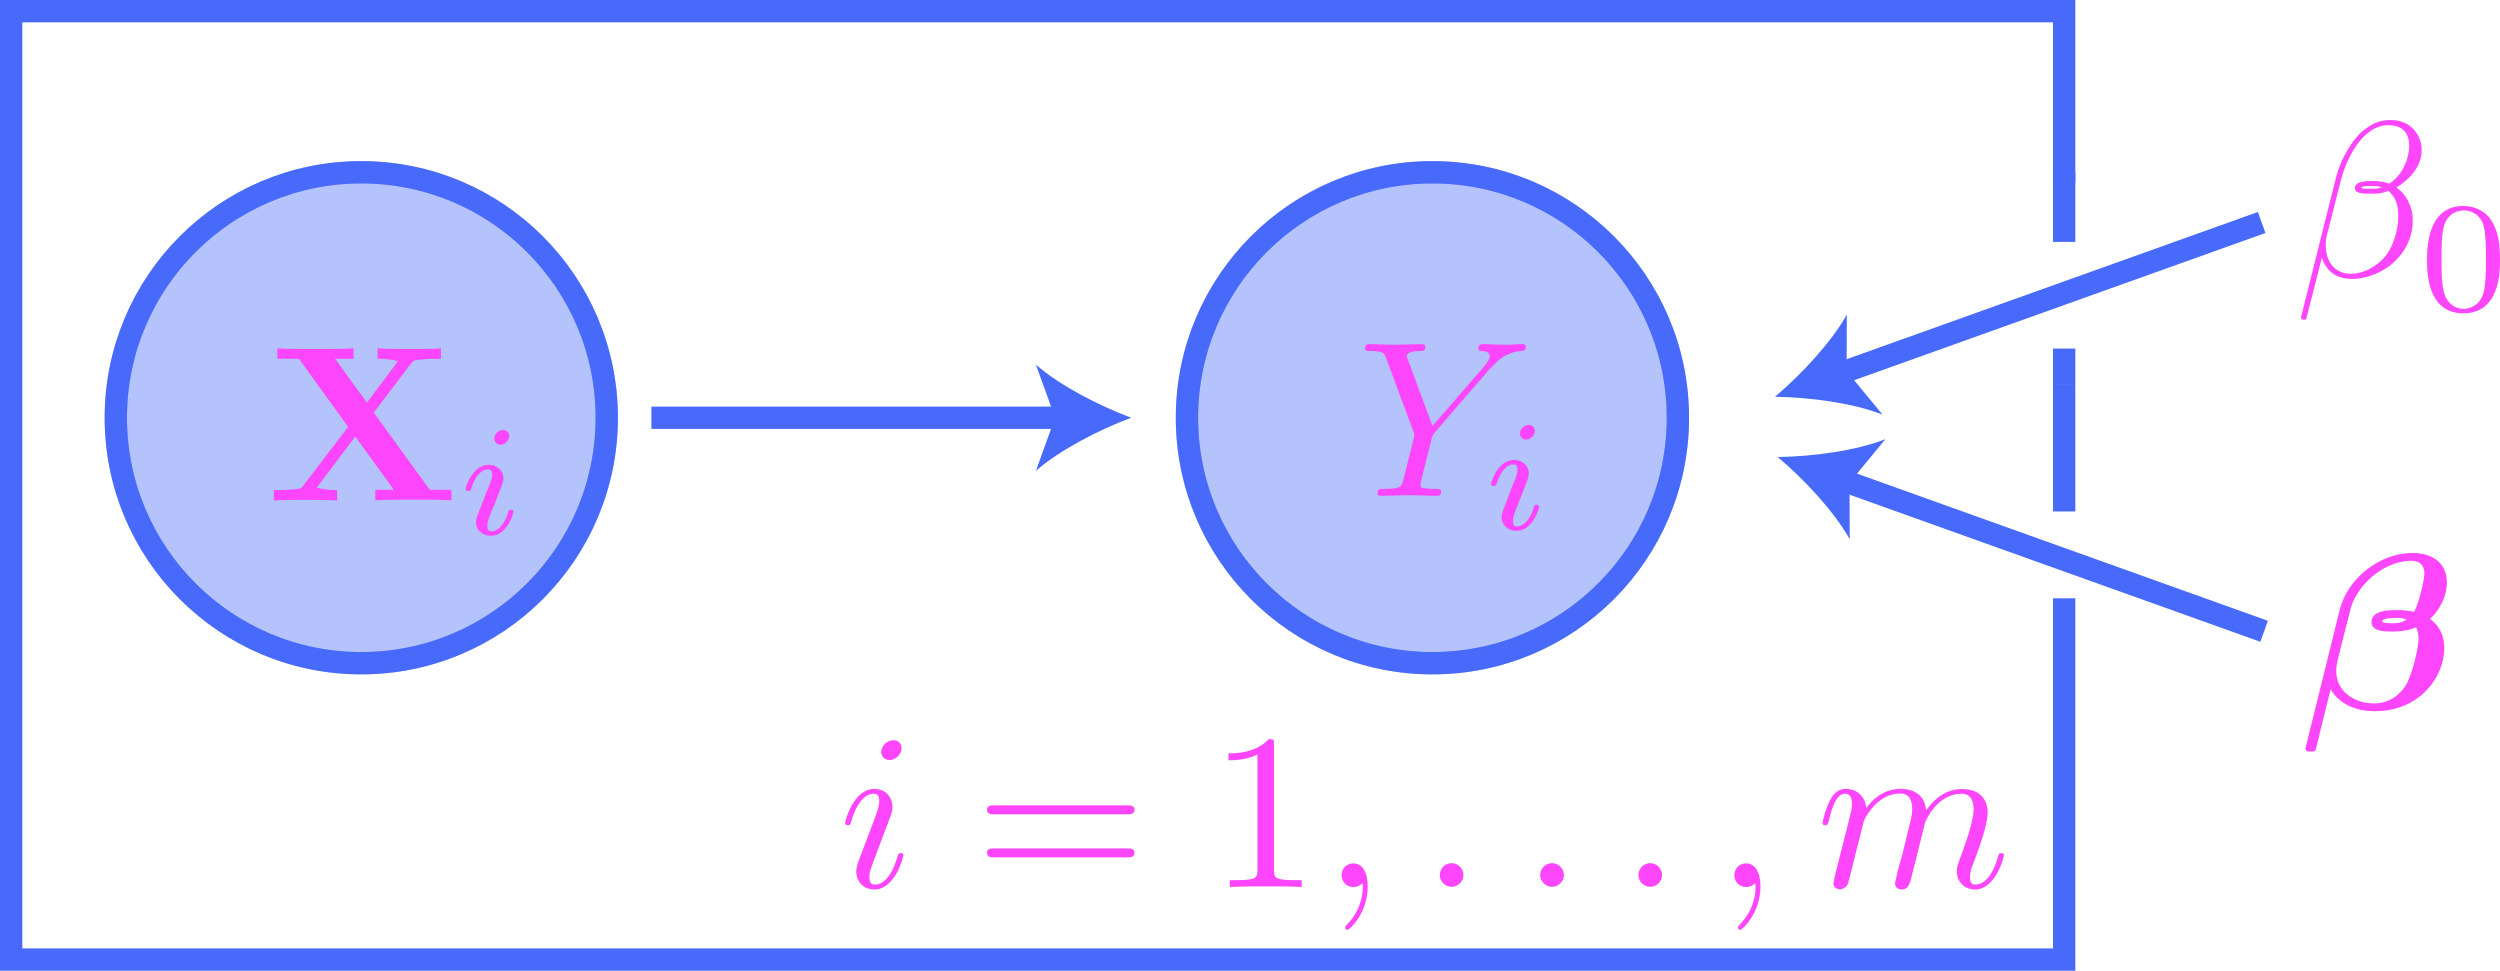 <?xml version="1.0" encoding="utf-8"?>
<!-- Generator: Adobe Illustrator 26.0.2, SVG Export Plug-In . SVG Version: 6.00 Build 0)  -->
<svg version="1.1" id="Layer_1" xmlns="http://www.w3.org/2000/svg" xmlns:xlink="http://www.w3.org/1999/xlink" x="0px" y="0px"
	 viewBox="0 0 112.03 43.5" style="enable-background:new 0 0 112.03 43.5;" xml:space="preserve">
<style type="text/css">
	.st0{fill:none;stroke:#486AFB;stroke-miterlimit:10;}
	.st1{fill:#486AFB;}
	.st2{opacity:0.4;fill:#486AFB;stroke:#486AFB;stroke-miterlimit:10;}
	.st3{fill:#FD46FC;}
</style>
<g>
	<g>
		<line class="st0" x1="101.35" y1="9.97" x2="82.38" y2="16.76"/>
		<g>
			<path class="st1" d="M79.54,17.78c1.16-0.98,2.51-2.42,3.22-3.68l-0.01,2.53l1.61,1.95C83.02,18.05,81.06,17.8,79.54,17.78z"/>
		</g>
	</g>
</g>
<circle class="st2" cx="16.19" cy="18.72" r="11"/>
<circle class="st0" cx="16.19" cy="18.72" r="11"/>
<circle class="st2" cx="64.19" cy="18.72" r="11"/>
<circle class="st0" cx="64.19" cy="18.72" r="11"/>
<g>
	<g>
		<line class="st0" x1="29.19" y1="18.72" x2="47.68" y2="18.72"/>
		<g>
			<path class="st1" d="M50.69,18.72c-1.42,0.53-3.18,1.43-4.27,2.38l0.86-2.38l-0.86-2.38C47.51,17.29,49.27,18.19,50.69,18.72z"/>
		</g>
	</g>
</g>
<polyline class="st0" points="92.5,26.81 92.5,30.08 92.5,43 0.5,43 0.5,0.5 92.5,0.5 92.5,8.19 "/>
<line class="st0" x1="92.5" y1="17.21" x2="92.5" y2="22.92"/>
<line class="st0" x1="92.5" y1="15.62" x2="92.5" y2="17.21"/>
<line class="st0" x1="92.5" y1="7.72" x2="92.5" y2="10.84"/>
<path class="st3" d="M39.64,37.27c0.12-0.29,0.12-0.31,0.22-0.58c0.08-0.2,0.13-0.34,0.13-0.53c0-0.45-0.32-0.81-0.81-0.81
	c-0.93,0-1.31,1.44-1.31,1.53c0,0.1,0.1,0.1,0.12,0.1c0.1,0,0.11-0.02,0.16-0.18c0.27-0.93,0.67-1.23,1-1.23
	c0.08,0,0.25,0,0.25,0.32c0,0.21-0.07,0.42-0.11,0.52c-0.08,0.26-0.53,1.41-0.69,1.84c-0.1,0.26-0.23,0.59-0.23,0.8
	c0,0.47,0.34,0.81,0.81,0.81c0.93,0,1.3-1.44,1.3-1.53c0-0.1-0.09-0.1-0.12-0.1c-0.1,0-0.1,0.03-0.15,0.18
	c-0.18,0.62-0.51,1.23-1.01,1.23c-0.17,0-0.24-0.1-0.24-0.33c0-0.25,0.06-0.39,0.29-0.99L39.64,37.27 M40.4,33.53
	c0-0.2-0.14-0.36-0.37-0.36c-0.27,0-0.54,0.26-0.54,0.53c0,0.19,0.14,0.36,0.38,0.36C40.1,34.06,40.4,33.83,40.4,33.53z"/>
<path class="st3" d="M50.51,38.42c0.14,0,0.33,0,0.33-0.2c0-0.2-0.19-0.2-0.34-0.2h-5.93c-0.15,0-0.34,0-0.34,0.2
	c0,0.2,0.19,0.2,0.33,0.2H50.51 M50.5,36.49c0.15,0,0.34,0,0.34-0.2c0-0.2-0.19-0.2-0.33-0.2h-5.95c-0.14,0-0.33,0-0.33,0.2
	c0,0.2,0.19,0.2,0.34,0.2H50.5z"/>
<path class="st3" d="M57.09,33.38c0-0.24,0-0.26-0.23-0.26c-0.62,0.64-1.49,0.64-1.81,0.64v0.31c0.2,0,0.78,0,1.3-0.26v5.15
	c0,0.36-0.03,0.48-0.92,0.48h-0.32v0.31c0.35-0.03,1.21-0.03,1.61-0.03c0.4,0,1.26,0,1.61,0.03v-0.31h-0.32
	c-0.89,0-0.92-0.11-0.92-0.48V33.38"/>
<path class="st3" d="M61.29,39.73c0-0.66-0.25-1.04-0.64-1.04c-0.33,0-0.53,0.25-0.53,0.53c0,0.27,0.2,0.53,0.53,0.53
	c0.12,0,0.25-0.04,0.35-0.13c0.03-0.02,0.04-0.03,0.05-0.03c0.01,0,0.02,0.01,0.02,0.15c0,0.73-0.35,1.33-0.68,1.66
	c-0.11,0.11-0.11,0.13-0.11,0.16c0,0.07,0.05,0.11,0.1,0.11C60.5,41.66,61.29,40.89,61.29,39.73"/>
<path class="st3" d="M65.58,39.21c0-0.29-0.24-0.53-0.53-0.53c-0.29,0-0.53,0.24-0.53,0.53c0,0.29,0.24,0.53,0.53,0.53
	C65.34,39.74,65.58,39.5,65.58,39.21"/>
<path class="st3" d="M70.08,39.21c0-0.29-0.24-0.53-0.53-0.53c-0.29,0-0.53,0.24-0.53,0.53c0,0.29,0.24,0.53,0.53,0.53
	C69.84,39.74,70.08,39.5,70.08,39.21"/>
<path class="st3" d="M74.48,39.21c0-0.29-0.24-0.53-0.53-0.53c-0.29,0-0.53,0.24-0.53,0.53c0,0.29,0.24,0.53,0.53,0.53
	C74.24,39.74,74.48,39.5,74.48,39.21"/>
<path class="st3" d="M78.89,39.73c0-0.66-0.25-1.04-0.64-1.04c-0.33,0-0.53,0.25-0.53,0.53c0,0.27,0.2,0.53,0.53,0.53
	c0.12,0,0.25-0.04,0.35-0.13c0.03-0.02,0.04-0.03,0.05-0.03c0.01,0,0.02,0.01,0.02,0.15c0,0.73-0.35,1.33-0.68,1.66
	c-0.11,0.11-0.11,0.13-0.11,0.16c0,0.07,0.05,0.11,0.1,0.11C78.1,41.66,78.89,40.89,78.89,39.73"/>
<path class="st3" d="M82.25,39.15c-0.03,0.15-0.09,0.38-0.09,0.43c0,0.18,0.14,0.27,0.29,0.27c0.12,0,0.3-0.08,0.37-0.28
	c0.01-0.02,0.13-0.49,0.19-0.74l0.22-0.89c0.06-0.22,0.12-0.44,0.17-0.67c0.04-0.17,0.12-0.46,0.13-0.5
	c0.15-0.31,0.68-1.21,1.62-1.21c0.45,0,0.54,0.37,0.54,0.7c0,0.25-0.07,0.53-0.15,0.83l-0.28,1.15L85.05,39
	c-0.04,0.2-0.13,0.54-0.13,0.59c0,0.18,0.14,0.27,0.29,0.27c0.31,0,0.37-0.25,0.45-0.57c0.14-0.56,0.51-2.01,0.6-2.4
	c0.03-0.13,0.56-1.32,1.64-1.32c0.43,0,0.54,0.34,0.54,0.7c0,0.57-0.42,1.7-0.62,2.23c-0.09,0.24-0.13,0.35-0.13,0.55
	c0,0.47,0.35,0.81,0.81,0.81c0.93,0,1.3-1.45,1.3-1.53c0-0.1-0.09-0.1-0.12-0.1c-0.1,0-0.1,0.03-0.15,0.18
	c-0.15,0.53-0.47,1.23-1.01,1.23c-0.17,0-0.24-0.1-0.24-0.33c0-0.25,0.09-0.49,0.18-0.7c0.19-0.52,0.61-1.62,0.61-2.19
	c0-0.65-0.4-1.06-1.14-1.06c-0.75,0-1.25,0.44-1.62,0.96c-0.01-0.13-0.04-0.47-0.32-0.71c-0.25-0.21-0.57-0.26-0.81-0.26
	c-0.9,0-1.38,0.64-1.55,0.86c-0.05-0.57-0.47-0.86-0.91-0.86c-0.46,0-0.65,0.39-0.74,0.57c-0.18,0.35-0.31,0.93-0.31,0.96
	c0,0.1,0.1,0.1,0.12,0.1c0.1,0,0.11-0.01,0.17-0.23c0.17-0.7,0.37-1.18,0.72-1.18c0.16,0,0.31,0.08,0.31,0.46
	c0,0.21-0.03,0.32-0.16,0.83L82.25,39.15"/>
<path class="st3" d="M108.18,27.42c-0.33-0.08-0.61-0.08-0.79-0.08c-0.32,0-1.12,0-1.12,0.54c0,0.42,0.6,0.42,0.94,0.42
	c0.17,0,0.62,0,1.06-0.19c0.08,0.15,0.11,0.35,0.11,0.52c0,0.36-0.26,1.56-0.57,2.08c-0.31,0.49-0.8,0.81-1.42,0.81
	c-0.92,0-1.7-0.56-1.7-1.45c0-0.2,0.05-0.41,0.07-0.51c0.15-0.59,0.47-1.89,0.59-2.33c0.32-1.08,1.52-2.1,2.7-2.1
	c0.37,0,0.59,0.18,0.59,0.57C108.64,26,108.4,27.03,108.18,27.42 M107.85,27.76c-0.24,0.17-0.49,0.17-0.62,0.17
	c-0.04,0-0.48,0-0.48-0.08c0-0.16,0.49-0.16,0.62-0.16C107.54,27.69,107.66,27.69,107.85,27.76z M103.35,33.38
	c-0.01,0.02-0.04,0.15-0.04,0.16c0,0.14,0.15,0.14,0.24,0.14c0.2,0,0.2-0.02,0.26-0.23c0.03-0.16,0.62-2.54,0.63-2.56
	c0.42,0.7,1.18,0.98,1.98,0.98c2,0,3.11-1.52,3.11-2.82c0-0.7-0.31-1.07-0.64-1.32c0.36-0.3,0.76-0.94,0.76-1.63
	c0-0.85-0.62-1.32-1.55-1.32c-1.42,0-2.89,1.1-3.25,2.54L103.35,33.38z"/>
<path class="st3" d="M107.96,6.51c0,0.7-0.38,1.41-0.9,1.72c-0.27-0.1-0.47-0.12-0.76-0.12c-0.21,0-0.77-0.01-0.77,0.32
	c-0.01,0.28,0.51,0.25,0.69,0.25c0.37,0,0.52-0.01,0.81-0.13c0.38,0.36,0.43,0.67,0.44,1.12c0.02,0.58-0.22,1.32-0.5,1.71
	c-0.39,0.54-1.05,0.89-1.62,0.89c-0.75,0-1.13-0.58-1.13-1.28c0-0.1,0-0.25,0.05-0.44l0.64-2.51c0.22-0.85,0.93-2.43,2.12-2.43
	C107.61,5.61,107.96,5.92,107.96,6.51 M106.73,8.39c-0.13,0.05-0.24,0.07-0.48,0.07c-0.14,0-0.34,0.01-0.44-0.04
	c0.02-0.1,0.38-0.08,0.49-0.08C106.51,8.34,106.6,8.34,106.73,8.39z M108.52,6.74c0-0.75-0.55-1.36-1.35-1.36
	c-0.58,0-0.85,0.16-1.2,0.42c-0.55,0.4-1.09,1.36-1.28,2.12l-1.58,6.31c-0.01,0.04,0.04,0.1,0.12,0.1s0.11-0.02,0.12-0.05l0.7-2.74
	c0.19,0.6,0.63,0.96,1.35,0.96s1.47-0.35,1.92-0.79c0.48-0.46,0.8-1.09,0.8-1.83c0-0.72-0.37-1.23-0.73-1.48
	C107.95,8.07,108.52,7.46,108.52,6.74z"/>
<path class="st3" d="M110.4,13.84c-0.32,0-0.75-0.19-0.89-0.77c-0.1-0.42-0.1-0.99-0.1-1.51c0-0.51,0-1.05,0.11-1.43
	c0.15-0.55,0.6-0.7,0.89-0.7c0.38,0,0.75,0.23,0.87,0.64c0.11,0.38,0.12,0.89,0.12,1.5c0,0.52,0,1.04-0.09,1.48
	C111.16,13.69,110.68,13.84,110.4,13.84 M112.03,11.65c0-0.77-0.09-1.33-0.42-1.82c-0.22-0.32-0.65-0.6-1.22-0.6
	c-1.63,0-1.63,1.92-1.63,2.43s0,2.38,1.63,2.38C112.03,14.04,112.03,12.16,112.03,11.65z"/>
<g>
	<g>
		<line class="st0" x1="101.46" y1="28.29" x2="82.5" y2="21.5"/>
		<g>
			<path class="st1" d="M79.66,20.48c1.51-0.02,3.48-0.27,4.83-0.8l-1.61,1.95l0.01,2.53C82.17,22.89,80.82,21.45,79.66,20.48z"/>
		</g>
	</g>
</g>
<path class="st3" d="M16.75,18.49l1.67-2.2c0.11-0.14,0.12-0.15,0.47-0.18c0.24-0.03,0.3-0.03,0.58-0.03h0.29v-0.47
	c-0.42,0.03-0.9,0.03-1.33,0.03c-0.39,0-1.15,0-1.51-0.03v0.47c0.18,0,0.57,0,0.91,0.11c-0.01,0.02-0.06,0.08-0.08,0.11l-1.31,1.74
	l-1.42-1.96h0.82v-0.47c-0.41,0.03-1.35,0.03-1.8,0.03c-0.4,0-1.26,0-1.61-0.03v0.47h0.97l2.2,3.05l-2.01,2.63
	c-0.09,0.12-0.11,0.14-0.43,0.17c-0.2,0.02-0.41,0.03-0.6,0.03h-0.29v0.47c0.42-0.03,0.9-0.03,1.33-0.03c0.39,0,1.15,0,1.51,0.03
	v-0.47c-0.18,0-0.57,0-0.91-0.11c0.01-0.02,0.06-0.08,0.08-0.11l1.64-2.18l1.73,2.39h-0.83v0.47c0.41-0.03,1.35-0.03,1.8-0.03
	c0.4,0,1.26,0,1.61,0.03v-0.47h-0.97L16.75,18.49"/>
<path class="st3" d="M21.39,23.11c-0.03,0.09-0.06,0.17-0.06,0.3c0,0.33,0.28,0.6,0.67,0.6c0.7,0,1.01-0.97,1.01-1.08
	c0-0.09-0.09-0.09-0.11-0.09c-0.1,0-0.11,0.04-0.13,0.12c-0.16,0.56-0.47,0.85-0.75,0.85c-0.14,0-0.18-0.09-0.18-0.25
	c0-0.16,0.05-0.3,0.11-0.45c0.07-0.19,0.15-0.38,0.23-0.56c0.06-0.17,0.32-0.81,0.34-0.89c0.02-0.07,0.04-0.15,0.04-0.23
	c0-0.33-0.28-0.6-0.67-0.6c-0.7,0-1.02,0.96-1.02,1.08c0,0.09,0.1,0.09,0.12,0.09c0.1,0,0.1-0.04,0.13-0.11
	c0.18-0.6,0.49-0.86,0.75-0.86c0.11,0,0.18,0.06,0.18,0.25c0,0.16-0.04,0.27-0.22,0.7L21.39,23.11 M22.82,19.54
	c0-0.11-0.08-0.27-0.28-0.27c-0.19,0-0.39,0.18-0.39,0.39c0,0.12,0.09,0.27,0.28,0.27C22.63,19.93,22.82,19.73,22.82,19.54z"/>
<path class="st3" d="M66.73,16.56l0.14-0.14c0.3-0.3,0.63-0.64,1.3-0.69c0.11-0.01,0.2-0.01,0.2-0.19c0-0.08-0.05-0.12-0.13-0.12
	c-0.26,0-0.55,0.03-0.81,0.03c-0.33,0-0.68-0.03-0.99-0.03c-0.06,0-0.19,0-0.19,0.19c0,0.11,0.1,0.12,0.15,0.12
	c0.07,0,0.36,0.02,0.36,0.23c0,0.17-0.23,0.43-0.27,0.48l-2.3,2.65l-1.09-2.95c-0.06-0.14-0.06-0.16-0.06-0.17
	c0-0.24,0.49-0.24,0.59-0.24c0.14,0,0.24,0,0.24-0.2c0-0.11-0.12-0.11-0.15-0.11c-0.28,0-0.97,0.03-1.25,0.03
	c-0.25,0-0.86-0.03-1.11-0.03c-0.06,0-0.19,0-0.19,0.2c0,0.11,0.1,0.11,0.23,0.11c0.6,0,0.64,0.09,0.72,0.34l1.22,3.27
	c0.01,0.03,0.04,0.14,0.04,0.17c0,0.03-0.4,1.63-0.45,1.81c-0.13,0.55-0.14,0.58-0.93,0.59c-0.19,0-0.27,0-0.27,0.2
	c0,0.11,0.12,0.11,0.14,0.11c0.28,0,0.97-0.03,1.25-0.03s0.99,0.03,1.27,0.03c0.07,0,0.19,0,0.19-0.2c0-0.11-0.09-0.11-0.28-0.11
	c-0.02,0-0.21,0-0.38-0.02c-0.21-0.02-0.27-0.04-0.27-0.16c0-0.07,0.09-0.42,0.14-0.62l0.35-1.4c0.05-0.19,0.06-0.22,0.14-0.31
	L66.73,16.56"/>
<path class="st3" d="M67.35,22.89c-0.03,0.09-0.06,0.17-0.06,0.3c0,0.33,0.28,0.6,0.67,0.6c0.7,0,1.01-0.97,1.01-1.08
	c0-0.09-0.09-0.09-0.11-0.09c-0.1,0-0.11,0.04-0.13,0.12c-0.16,0.56-0.47,0.85-0.75,0.85c-0.14,0-0.18-0.09-0.18-0.25
	c0-0.16,0.05-0.3,0.11-0.45c0.07-0.19,0.15-0.38,0.22-0.56c0.06-0.17,0.32-0.81,0.34-0.89c0.02-0.07,0.04-0.15,0.04-0.23
	c0-0.33-0.28-0.6-0.67-0.6c-0.7,0-1.02,0.96-1.02,1.08c0,0.09,0.1,0.09,0.12,0.09c0.1,0,0.1-0.04,0.13-0.11
	c0.18-0.6,0.49-0.86,0.75-0.86c0.11,0,0.18,0.06,0.18,0.25c0,0.16-0.04,0.27-0.22,0.7L67.35,22.89 M68.78,19.31
	c0-0.11-0.08-0.27-0.28-0.27c-0.19,0-0.39,0.18-0.39,0.39c0,0.12,0.09,0.27,0.28,0.27C68.59,19.7,68.78,19.5,68.78,19.31z"/>
</svg>

